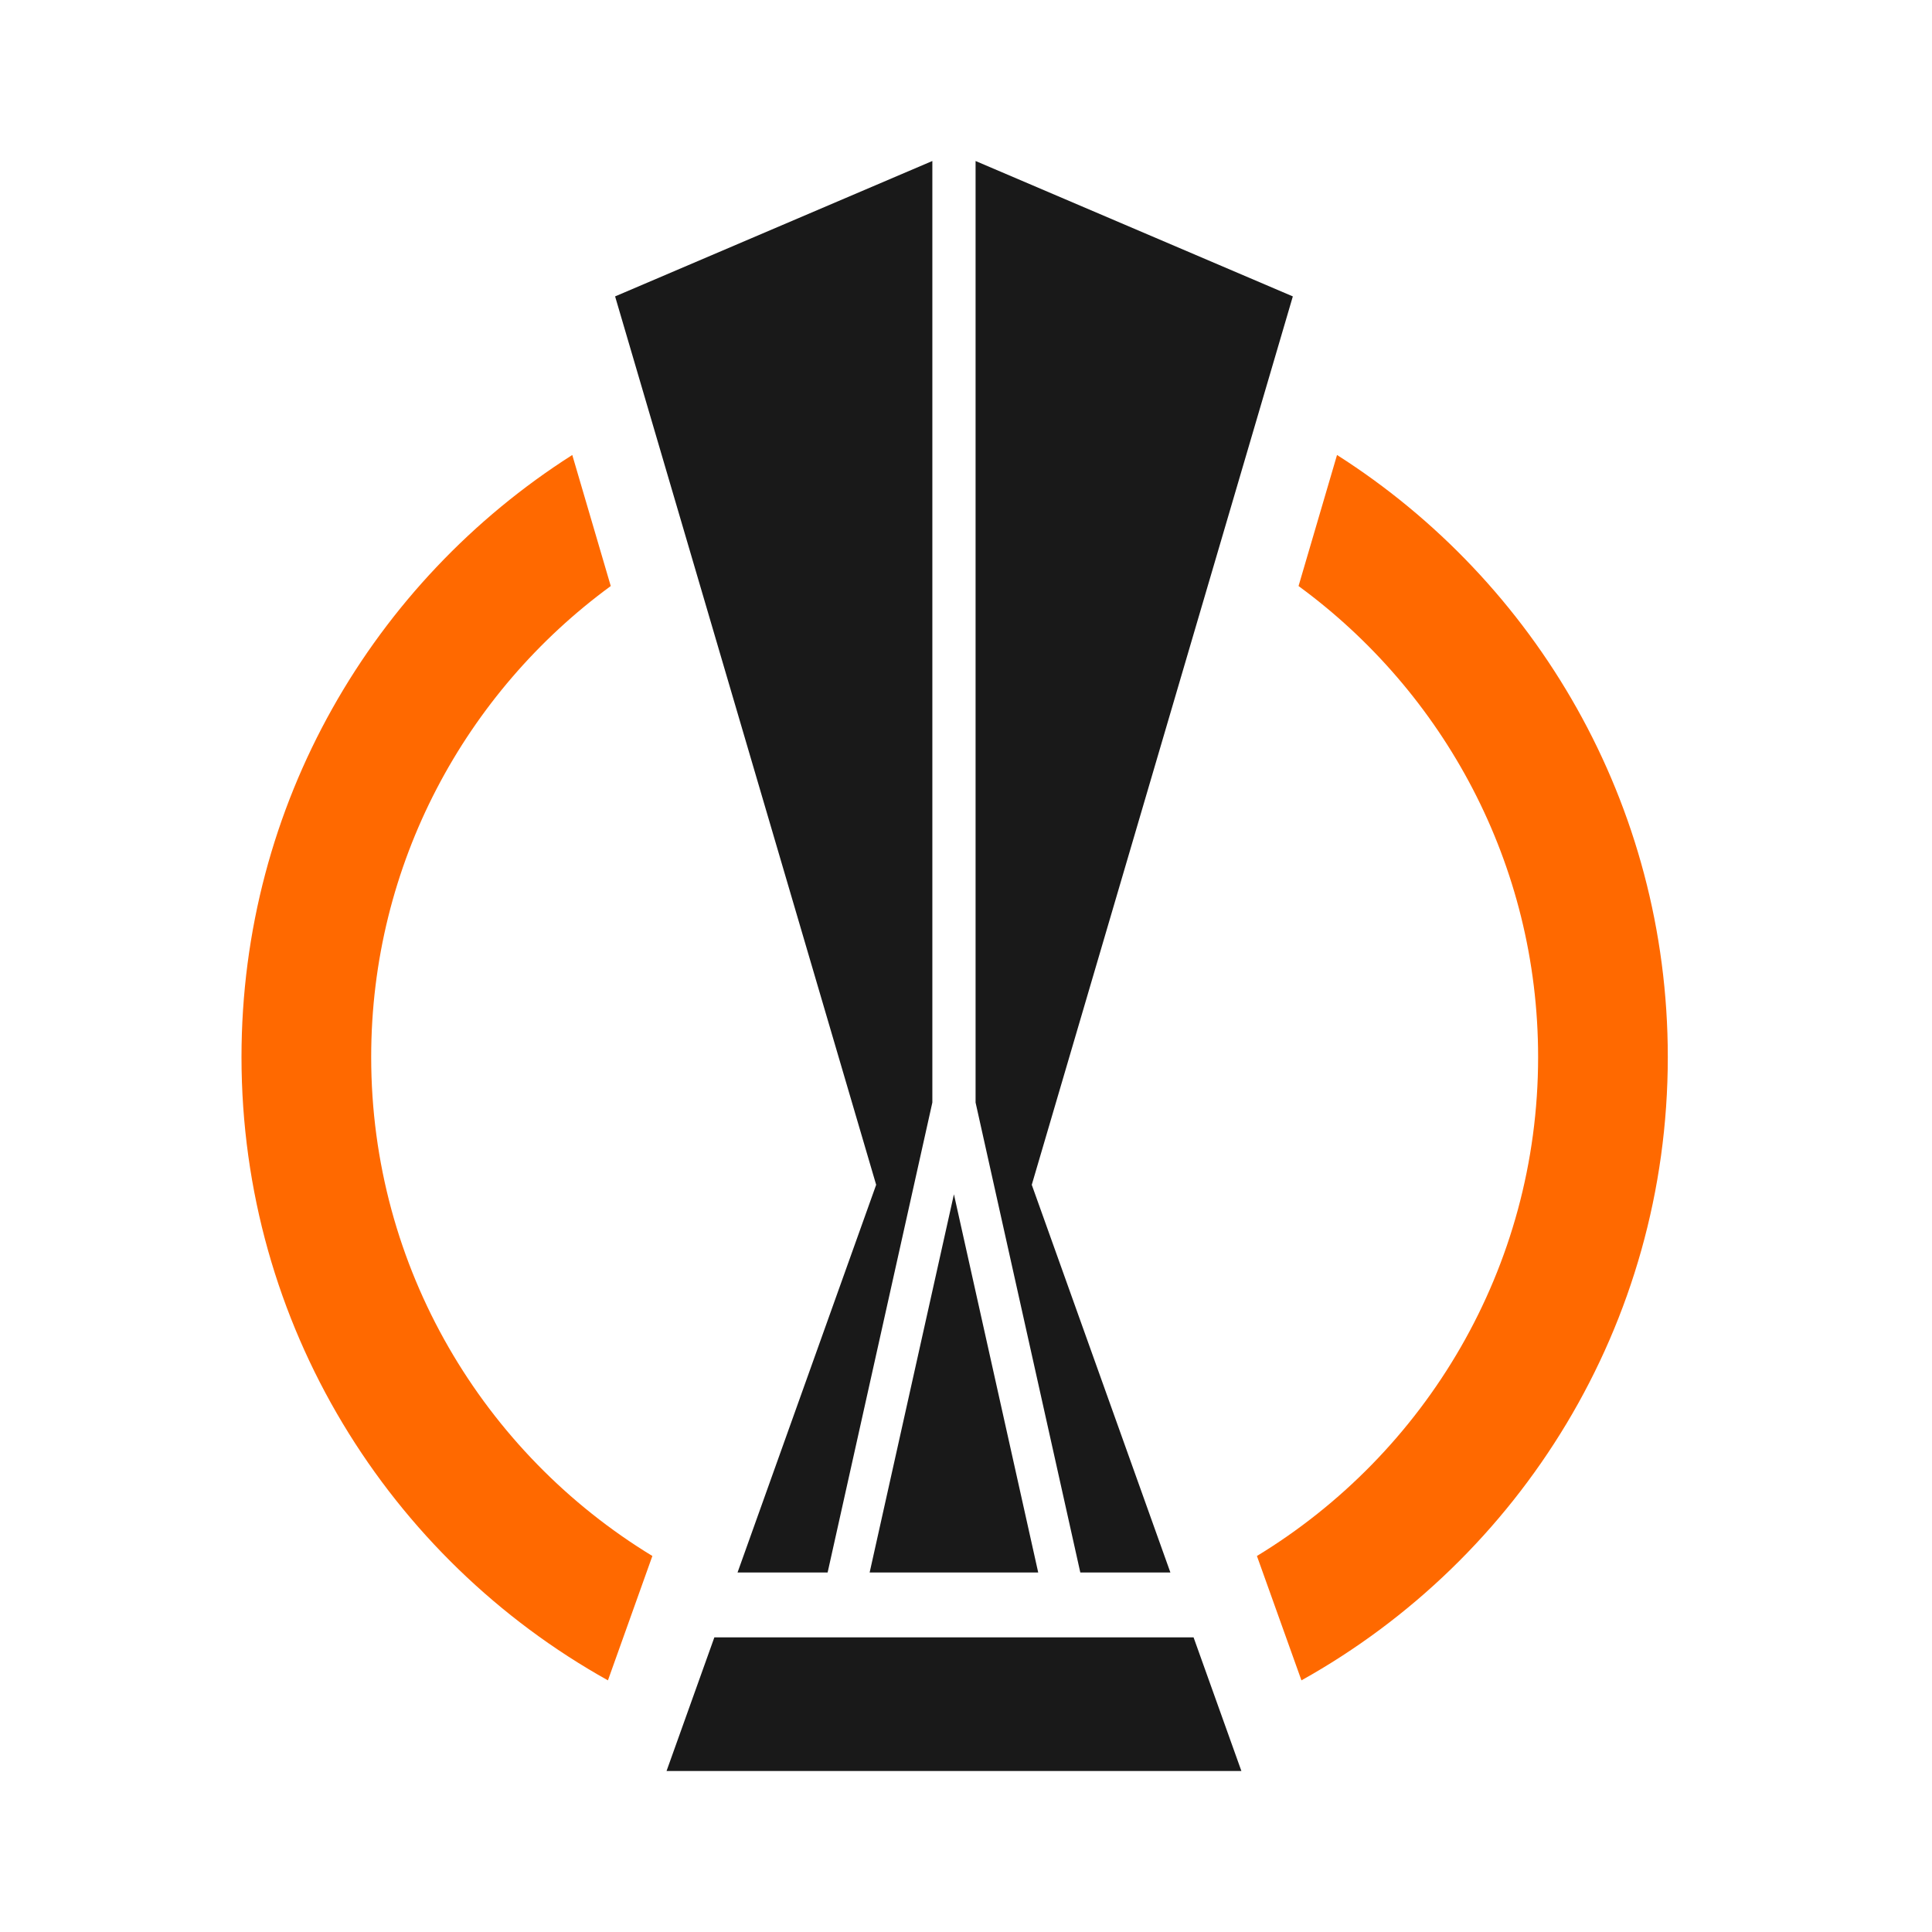 <svg width="24" height="24" viewBox="0 0 24 24" fill="none" xmlns="http://www.w3.org/2000/svg">
<path d="M16.609 5.652L16.131 7.28C17.934 8.6 19.107 10.731 19.107 13.131C19.107 15.754 17.707 18.056 15.614 19.329L16.167 20.874C18.882 19.36 20.718 16.46 20.718 13.131C20.718 9.986 19.079 7.224 16.609 5.652ZM4.611 13.131C4.611 10.731 5.785 8.6 7.587 7.28L7.109 5.652C4.639 7.224 3 9.986 3 13.131C3 16.46 4.837 19.36 7.552 20.874L8.104 19.329C6.011 18.056 4.611 15.754 4.611 13.131Z" fill="#FF6900"/>
<path d="M12.897 19.534L11.85 14.836L10.803 19.534H12.897ZM8.874 20.34L8.28 22H15.421L14.827 20.34H8.874ZM14.539 19.534L12.817 14.718L16.06 3.682L12.119 2V13.696L13.42 19.534H14.539ZM9.162 19.534H10.281L11.582 13.696V2L7.641 3.682L10.884 14.718L9.162 19.534Z" fill="#191919"/>
</svg>
